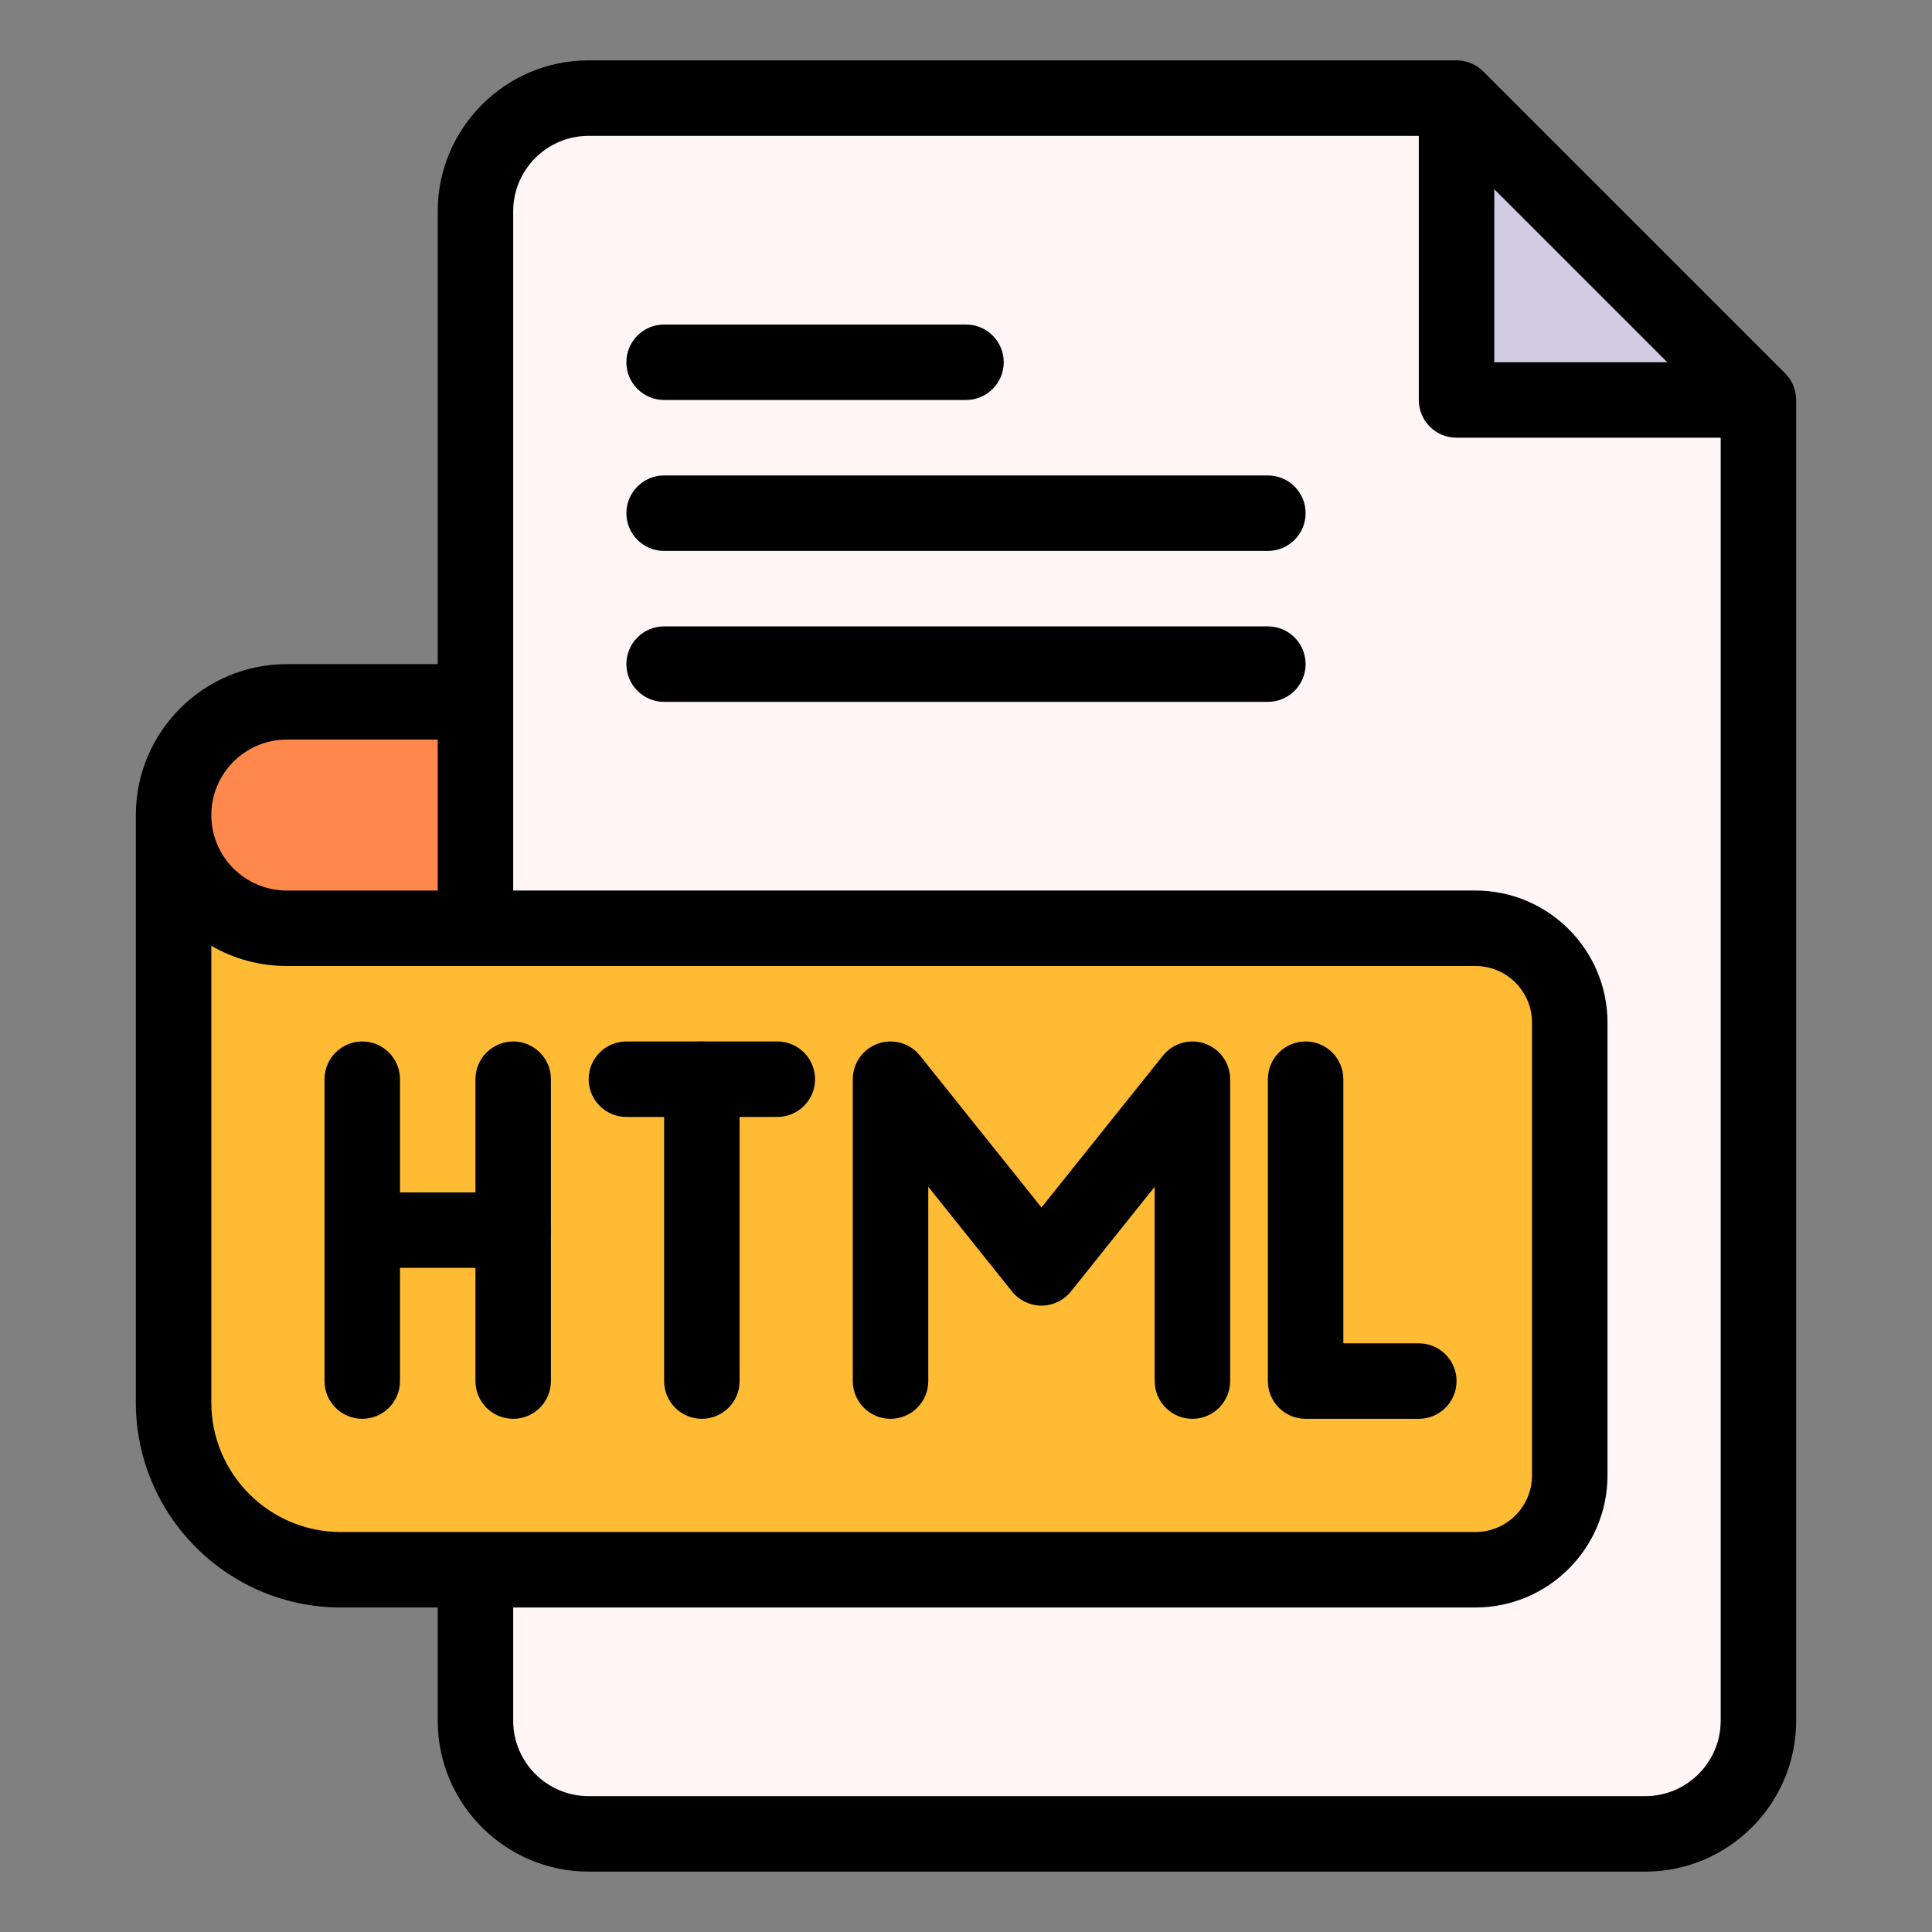 <svg enable-background="new 0 0 512 512" height="512" viewBox="0 0 512 512" width="512" xmlns="http://www.w3.org/2000/svg"><rect x="0" y="0" width="512" height="512" fill="#808080" stroke="none"/><g id="_x31_40_x2C__html_x2C__file_type_x2C__file_format_x2C__file_extension_x2C__document"><g id="XMLID_3195_"><g id="XMLID_3244_"><path id="XMLID_2281_" d="m466 106v350c0 16.57-13.43 30-30 30h-280c-16.57 0-30-13.43-30-30 0-12.782 0-379.414 0-400 0-16.57 13.43-30 30-30h230l20 60z" fill="#fff5f5"/><path id="XMLID_2280_" d="m126 186v60h-50c-16.56 0-30-13.439-30-30 0-16.57 13.43-30 30-30z" fill="#ff884d"/><path id="XMLID_3256_" d="m416 271v120c0 13.81-11.19 25-25 25-9.825 0-285.311 0-300.67 0-24.48 0-44.33-19.85-44.33-44.33v-155.67c0 16.56 13.439 30 30 30h315c13.81 0 25 11.19 25 25z" fill="#fb3"/><path id="XMLID_2278_" d="m466 106h-80v-80z" fill="#d3cbe4"/><g id="XMLID_3245_"><path id="XMLID_3249_" d="m473.071 98.929-80-80c-1.854-1.854-4.413-2.929-7.071-2.929h-230c-22.056 0-40 17.944-40 40v120h-40c-22.056 0-40 17.944-40 40v155.67c0 29.958 24.372 54.33 54.33 54.33h25.67v30c0 22.056 17.944 40 40 40h280c22.056 0 40-17.944 40-40v-350c0-2.666-1.078-5.223-2.929-7.071zm-77.071-48.786 45.858 45.857h-45.858zm-320 145.857h40v40h-40c-11.045 0-20-8.954-20-20 0-11.028 8.972-20 20-20zm14.33 210c-18.93 0-34.33-15.4-34.33-34.33v-121.025c6.016 3.488 12.863 5.355 20 5.355h315c8.271 0 15 6.729 15 15v120c0 8.272-6.729 15-15 15zm365.67 50c0 11.028-8.972 20-20 20h-280c-11.028 0-20-8.972-20-20v-30h255c19.299 0 35-15.701 35-35v-120c0-19.299-15.701-35-35-35h-255v-180c0-11.028 8.972-20 20-20h220v70c0 5.523 4.477 10 10 10h70z"/><path id="XMLID_2272_" d="m176 106h80c5.522 0 10-4.477 10-10s-4.478-10-10-10h-80c-5.523 0-10 4.477-10 10s4.477 10 10 10z"/><path id="XMLID_2271_" d="m336 126h-160c-5.523 0-10 4.477-10 10s4.477 10 10 10h160c5.522 0 10-4.477 10-10s-4.478-10-10-10z"/><path id="XMLID_2270_" d="m336 166h-160c-5.523 0-10 4.477-10 10s4.477 10 10 10h160c5.522 0 10-4.477 10-10s-4.478-10-10-10z"/></g></g><g id="XMLID_3201_"><g id="XMLID_3241_"><g id="XMLID_3242_"><path id="XMLID_2269_" d="m376 376h-30c-5.523 0-10-4.478-10-10v-80c0-5.522 4.477-10 10-10 5.522 0 10 4.478 10 10v70h20c5.522 0 10 4.478 10 10s-4.478 10-10 10z"/></g></g><g id="XMLID_3238_"><g id="XMLID_3239_"><path id="XMLID_2268_" d="m316 376c-5.523 0-10-4.478-10-10v-51.492l-22.191 27.739c-1.897 2.372-4.77 3.753-7.809 3.753-3.038 0-5.911-1.381-7.809-3.753l-22.191-27.739v51.492c0 5.522-4.478 10-10 10-5.523 0-10-4.478-10-10v-80c0-4.247 2.683-8.03 6.689-9.436 4.009-1.403 8.468-.127 11.119 3.189l32.192 40.239 32.191-40.239c2.652-3.316 7.111-4.592 11.119-3.189 4.007 1.406 6.69 5.189 6.69 9.436v80c0 5.522-4.478 10-10 10z"/></g></g><g id="XMLID_3235_"><g id="XMLID_3236_"><path id="XMLID_2267_" d="m96 376c-5.523 0-10-4.478-10-10v-80c0-5.522 4.477-10 10-10 5.522 0 10 4.478 10 10v80c0 5.522-4.478 10-10 10z"/></g></g><g id="XMLID_3232_"><g id="XMLID_3233_"><path id="XMLID_2266_" d="m136 376c-5.523 0-10-4.478-10-10v-80c0-5.522 4.477-10 10-10 5.522 0 10 4.478 10 10v80c0 5.522-4.478 10-10 10z"/></g></g><g id="XMLID_3229_"><g id="XMLID_3230_"><path id="XMLID_2265_" d="m206 296h-40c-5.523 0-10-4.478-10-10s4.477-10 10-10h40c5.522 0 10 4.478 10 10s-4.478 10-10 10z"/></g></g><g id="XMLID_3226_"><g id="XMLID_3227_"><path id="XMLID_2264_" d="m136 336h-40c-5.523 0-10-4.478-10-10s4.477-10 10-10h40c5.522 0 10 4.478 10 10s-4.478 10-10 10z"/></g></g><g id="XMLID_3202_"><g id="XMLID_3208_"><path id="XMLID_2263_" d="m186 376c-5.523 0-10-4.478-10-10v-80c0-5.522 4.477-10 10-10 5.522 0 10 4.478 10 10v80c0 5.522-4.478 10-10 10z"/></g></g></g></g></g></svg>